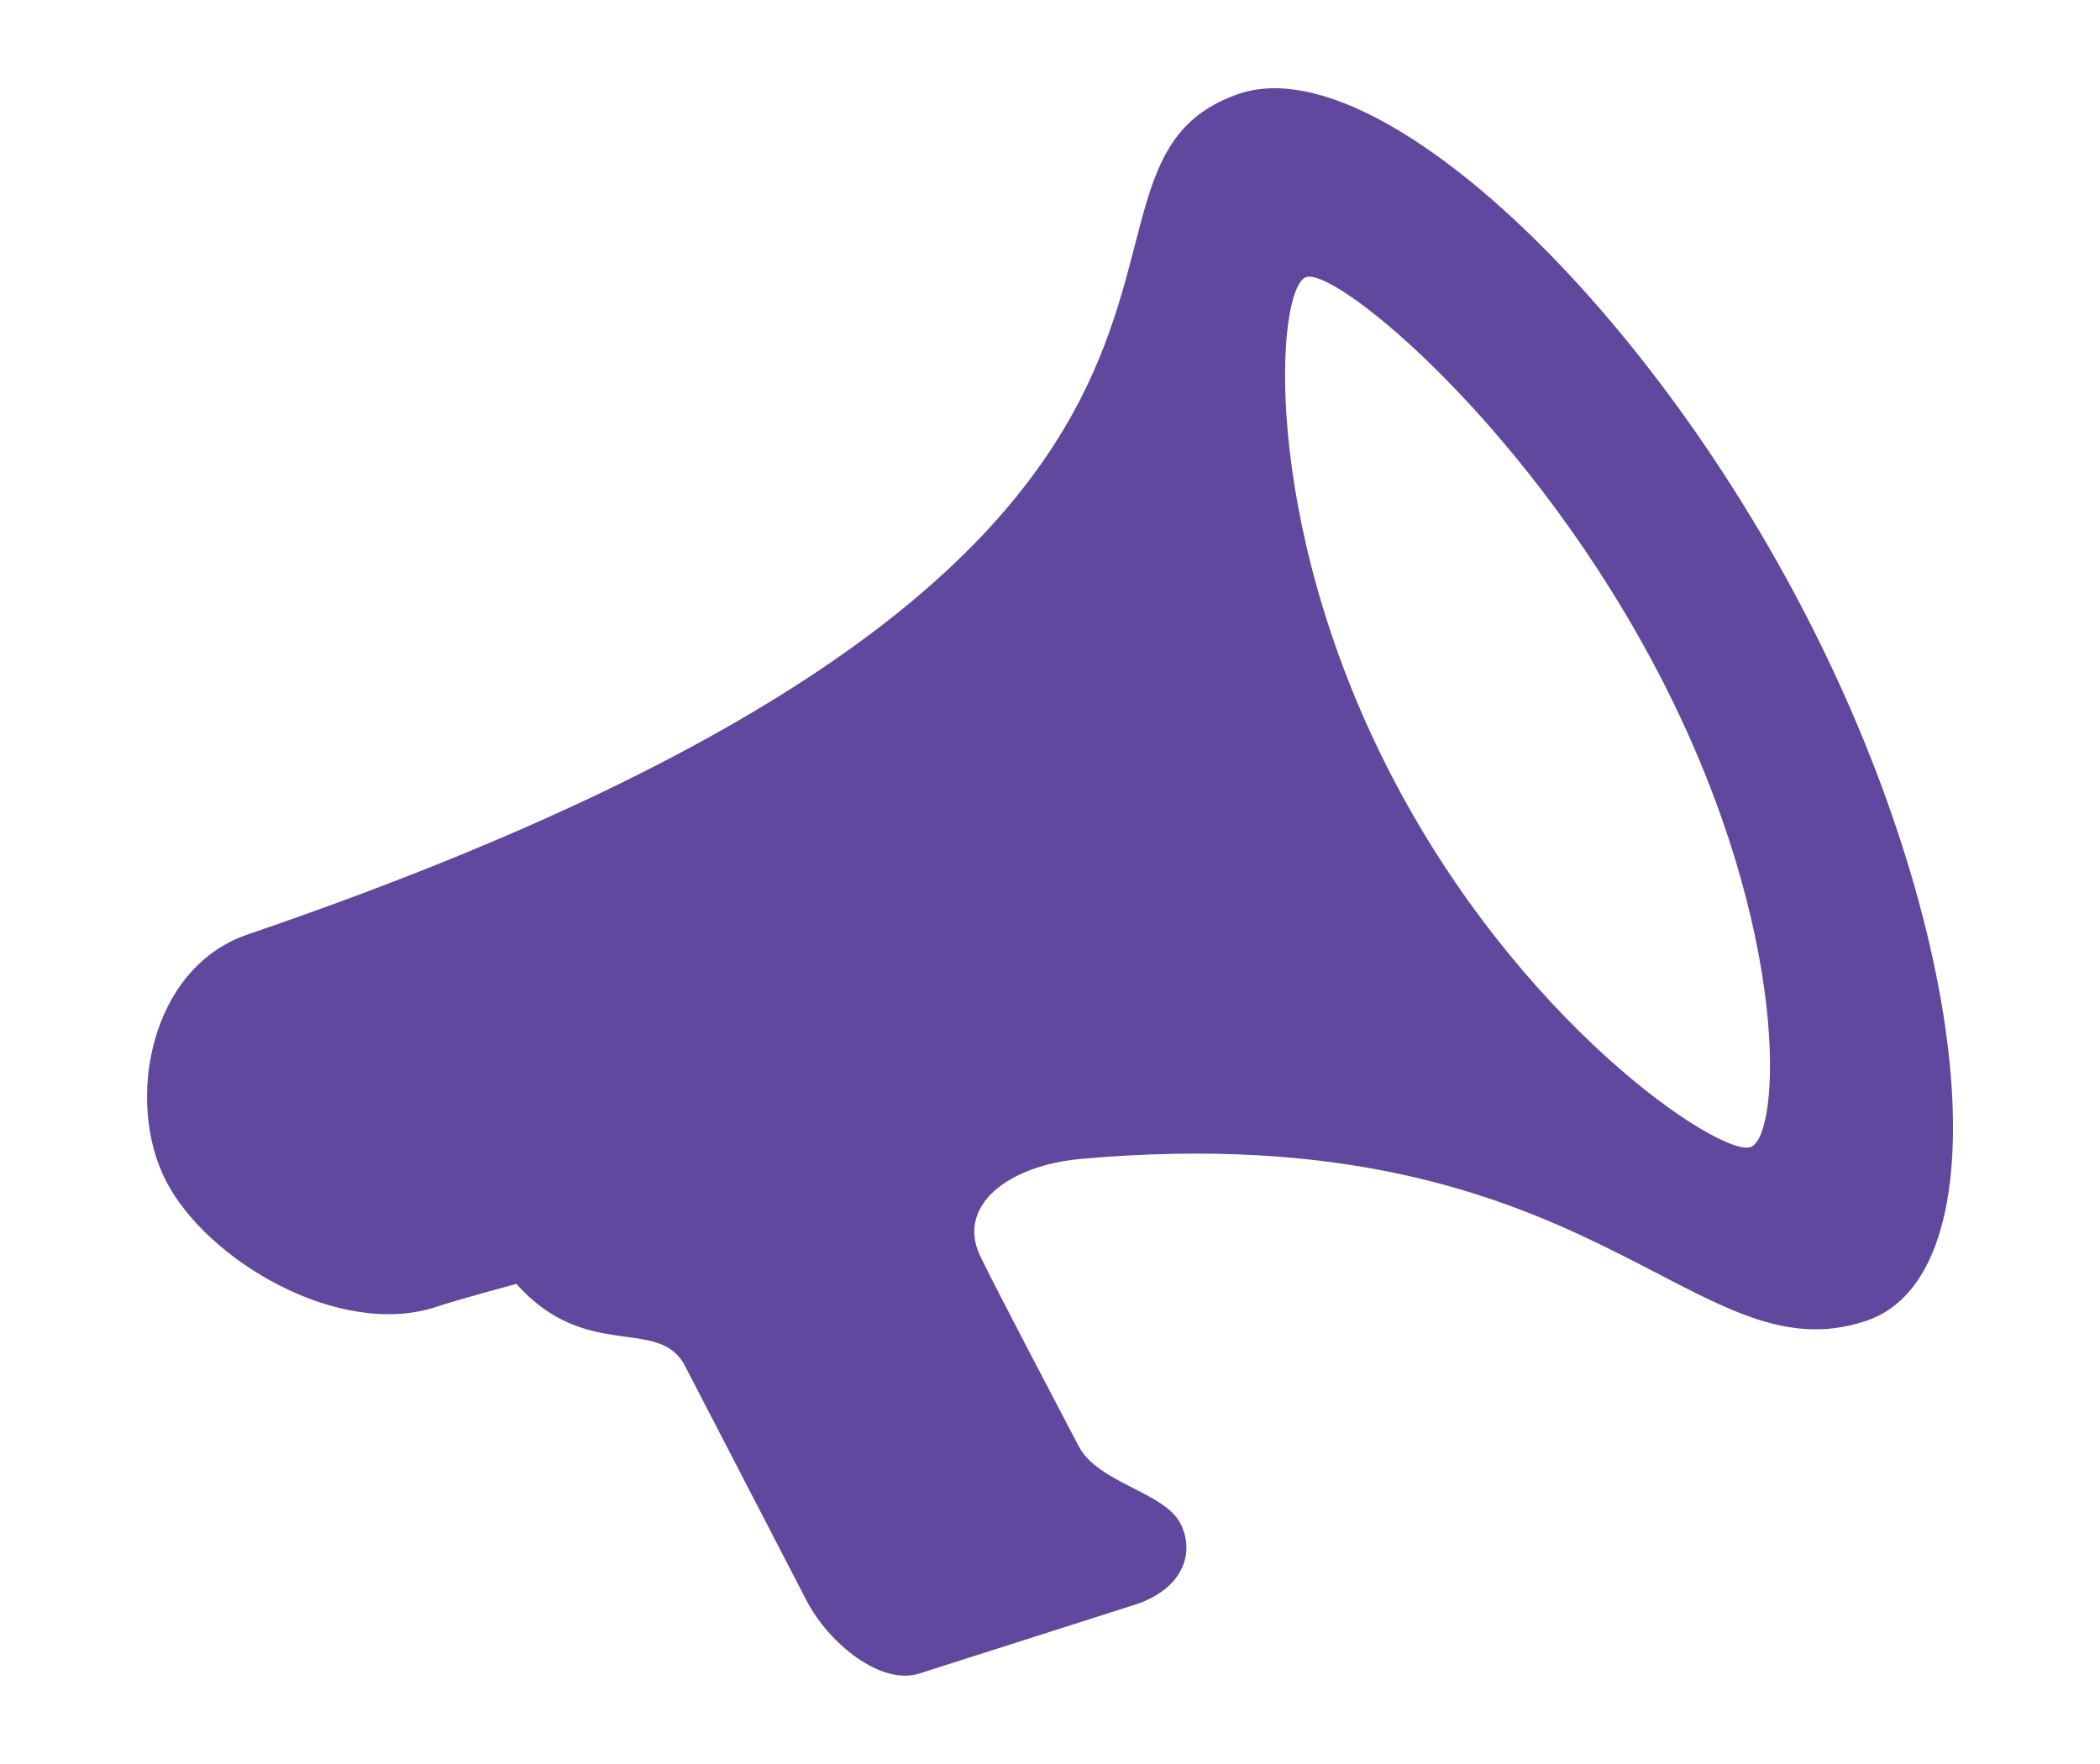 <svg width="25" height="21" viewBox="0 0 25 21" fill="none" xmlns="http://www.w3.org/2000/svg">
<path d="M21.529 7.381C19.549 3.511 16.364 0.567 14.752 1.116C12.016 2.052 16.383 6.538 2.944 11.126C1.783 11.524 1.489 13.108 1.975 14.057C2.46 15.005 4.048 15.948 5.209 15.553C5.41 15.483 6.148 15.284 6.148 15.284C6.976 16.219 7.844 15.665 8.153 16.258L9.6 19.051C9.874 19.578 10.494 20.067 10.944 19.923L13.506 19.105C14.091 18.918 14.23 18.479 14.051 18.134C13.859 17.762 13.069 17.653 12.842 17.218C12.617 16.785 11.881 15.393 11.67 14.954C11.383 14.358 11.994 13.871 12.883 13.795C19 13.257 20.144 16.433 22.226 15.721C23.835 15.169 23.508 11.249 21.529 7.381ZM20.84 13.656C20.481 13.777 18.074 12.184 16.536 9.176C14.998 6.17 15.191 3.422 15.549 3.299C15.906 3.178 18.255 5.102 19.793 8.108C21.331 11.114 21.198 13.533 20.84 13.656Z" fill="#5F489D"/>
</svg>
